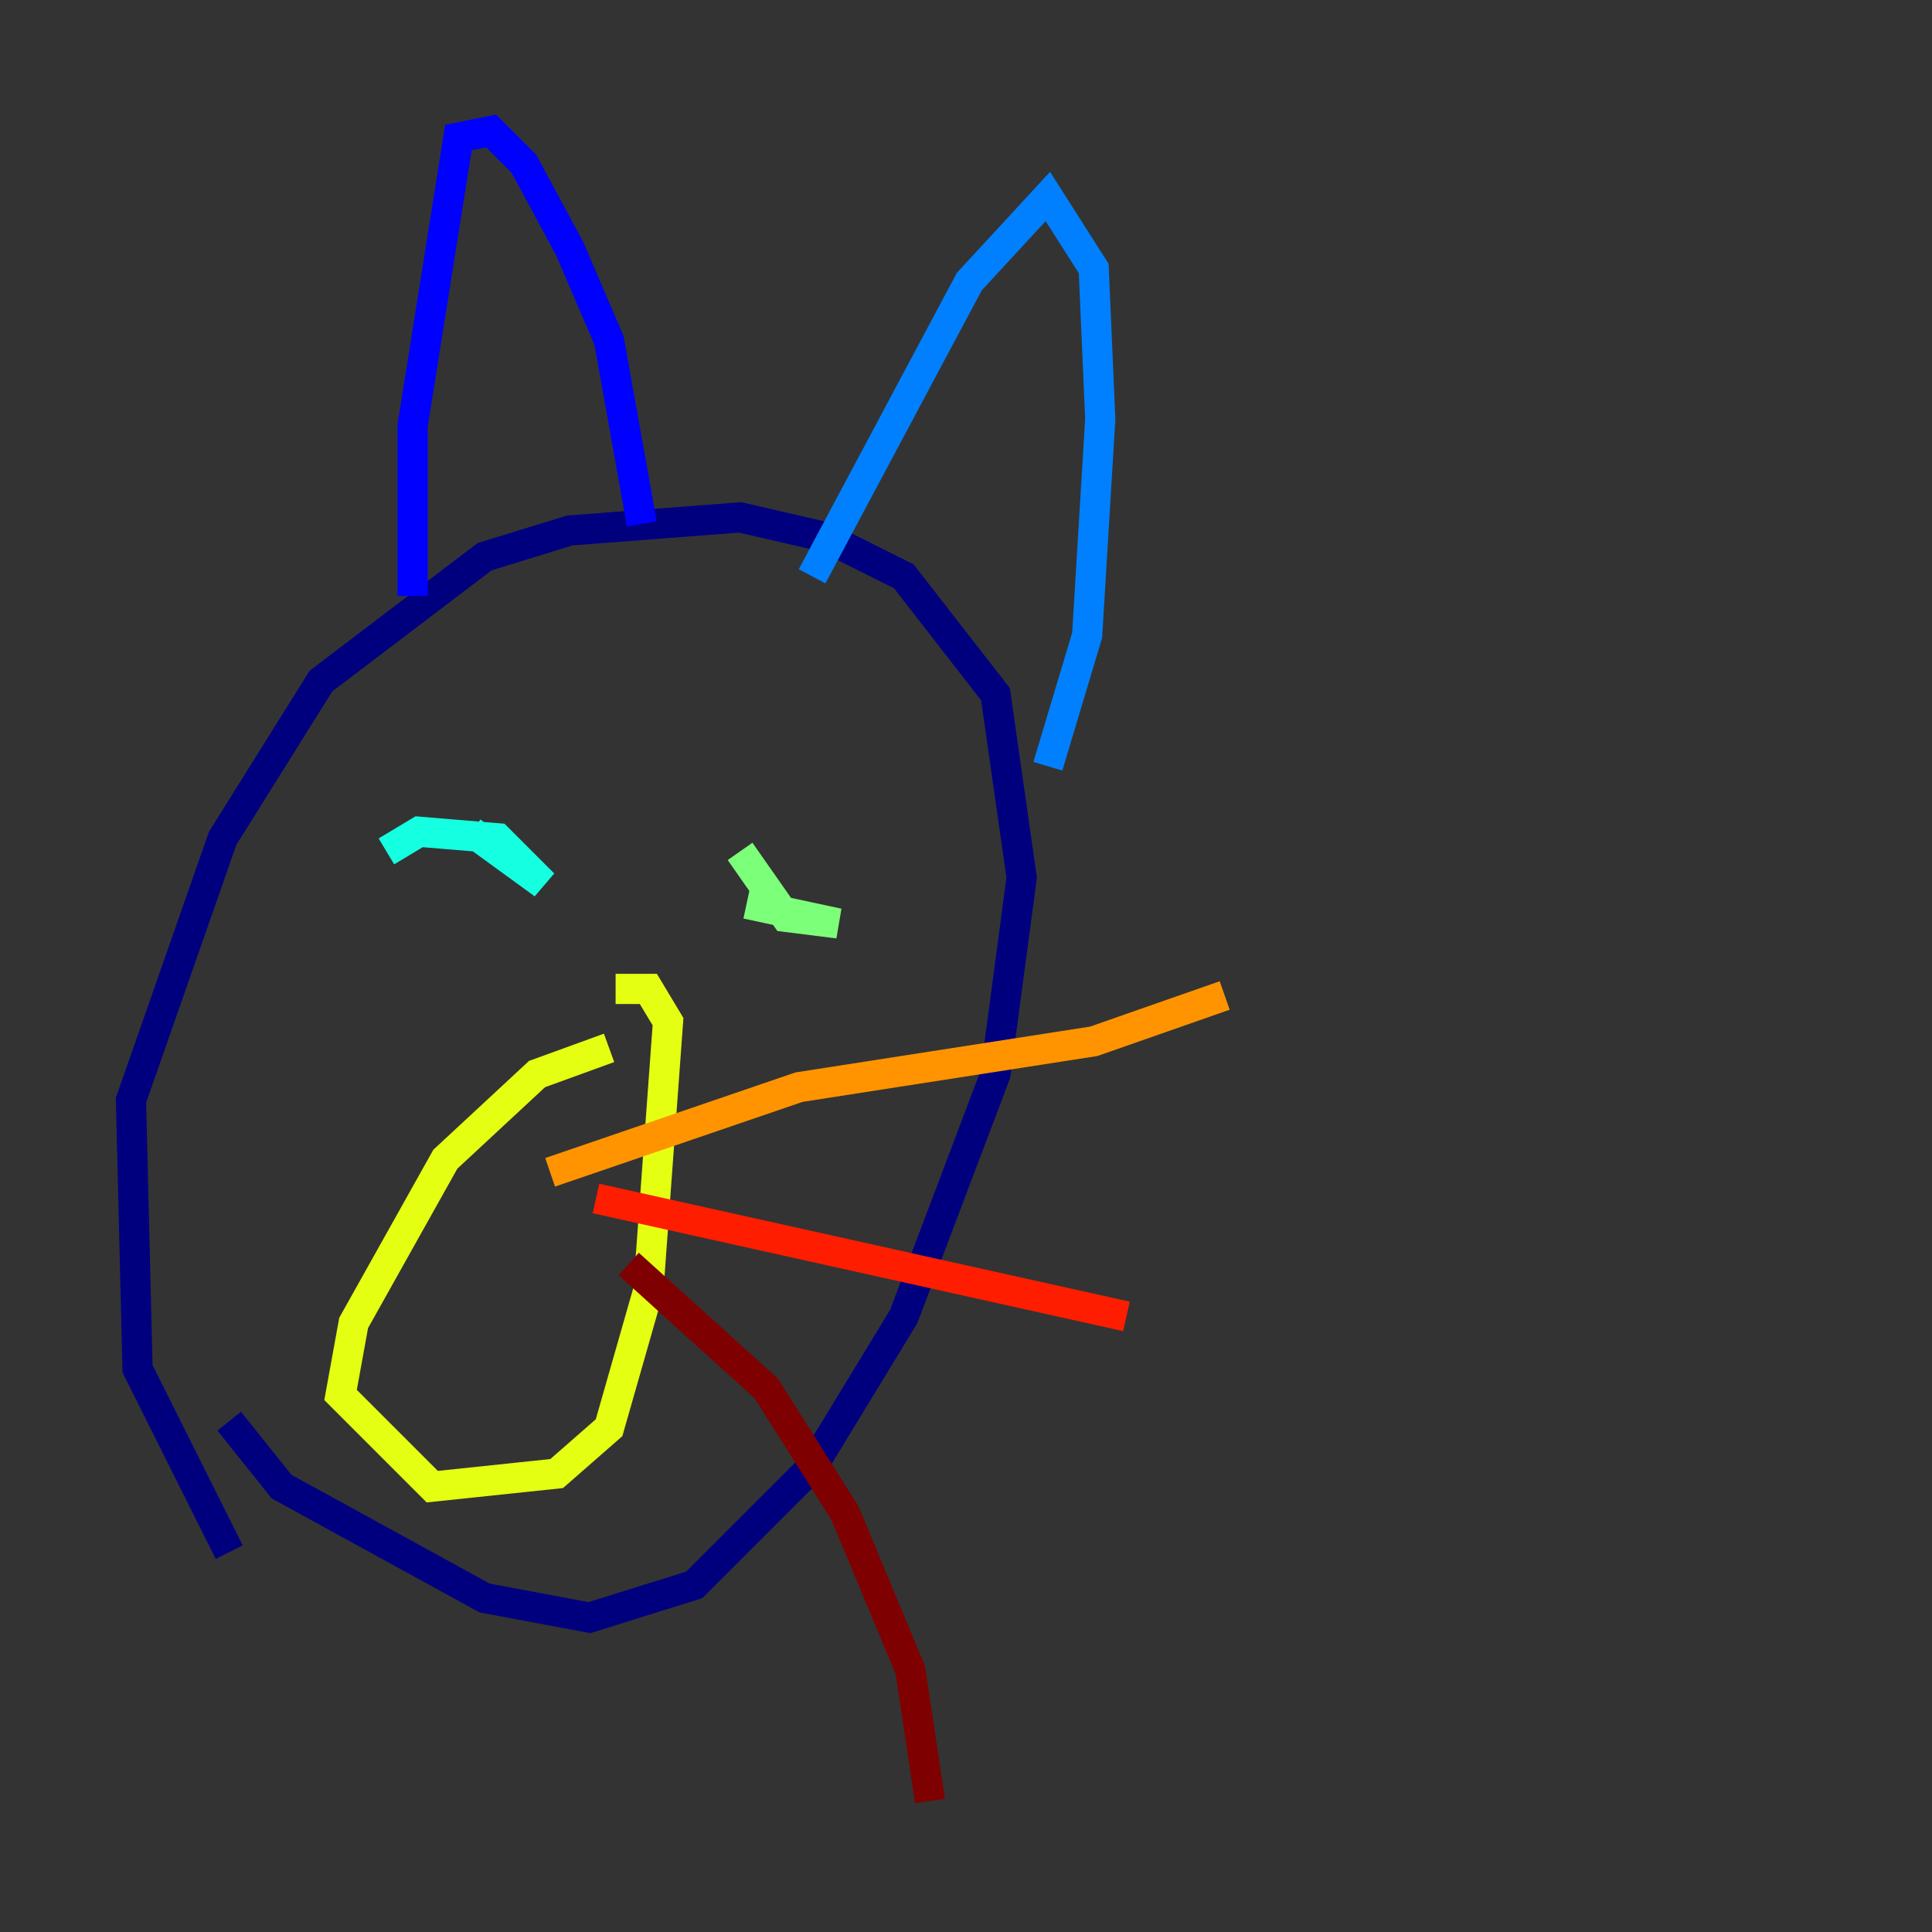 <?xml version="1.0" encoding="utf-8" ?>
<svg baseProfile="tiny" height="128" version="1.2" viewBox="0,0,128,128" width="128" xmlns="http://www.w3.org/2000/svg" xmlns:ev="http://www.w3.org/2001/xml-events" xmlns:xlink="http://www.w3.org/1999/xlink"><rect x="0" y="0" width="128" height="128" fill="#333333" stroke="none"/><defs /><polyline fill="none" points="15.186,102.834 9.112,90.685 8.678,72.895 14.752,55.539 21.261,45.125 32.108,36.881 37.749,35.146 49.031,34.278 54.671,35.58 59.878,38.183 65.953,45.993 67.688,58.142 65.953,71.159 59.878,87.214 53.803,97.193 45.993,105.003 39.051,107.173 32.108,105.871 18.658,98.495 15.186,94.156" stroke="#00007f" stroke-width="2" /><polyline fill="none" points="27.336,39.485 27.336,28.203 30.373,9.112 32.542,8.678 34.712,10.848 37.749,16.488 40.352,22.563 42.522,34.712" stroke="#0000ff" stroke-width="2" /><polyline fill="none" points="53.803,38.183 64.217,18.658 69.424,13.017 72.461,17.79 72.895,27.77 72.027,42.088 69.424,50.766" stroke="#0080ff" stroke-width="2" /><polyline fill="none" points="25.6,56.407 27.77,55.105 32.976,55.539 36.014,58.576 31.241,55.105" stroke="#15ffe1" stroke-width="2" /><polyline fill="none" points="49.464,59.878 55.539,61.18 52.068,60.746 49.031,56.407" stroke="#7cff79" stroke-width="2" /><polyline fill="none" points="40.352,69.424 35.58,71.159 29.505,76.8 23.43,87.647 22.563,92.42 28.637,98.495 36.881,97.627 40.352,94.59 42.956,85.478 44.258,67.688 42.956,65.519 40.786,65.519" stroke="#e4ff12" stroke-width="2" /><polyline fill="none" points="36.447,77.668 52.936,72.027 72.461,68.99 81.139,65.953" stroke="#ff9400" stroke-width="2" /><polyline fill="none" points="39.485,79.403 74.63,87.214" stroke="#ff1d00" stroke-width="2" /><polyline fill="none" points="41.654,83.742 50.766,91.986 55.973,100.231 60.312,110.644 61.614,119.322" stroke="#7f0000" stroke-width="2" /></svg>